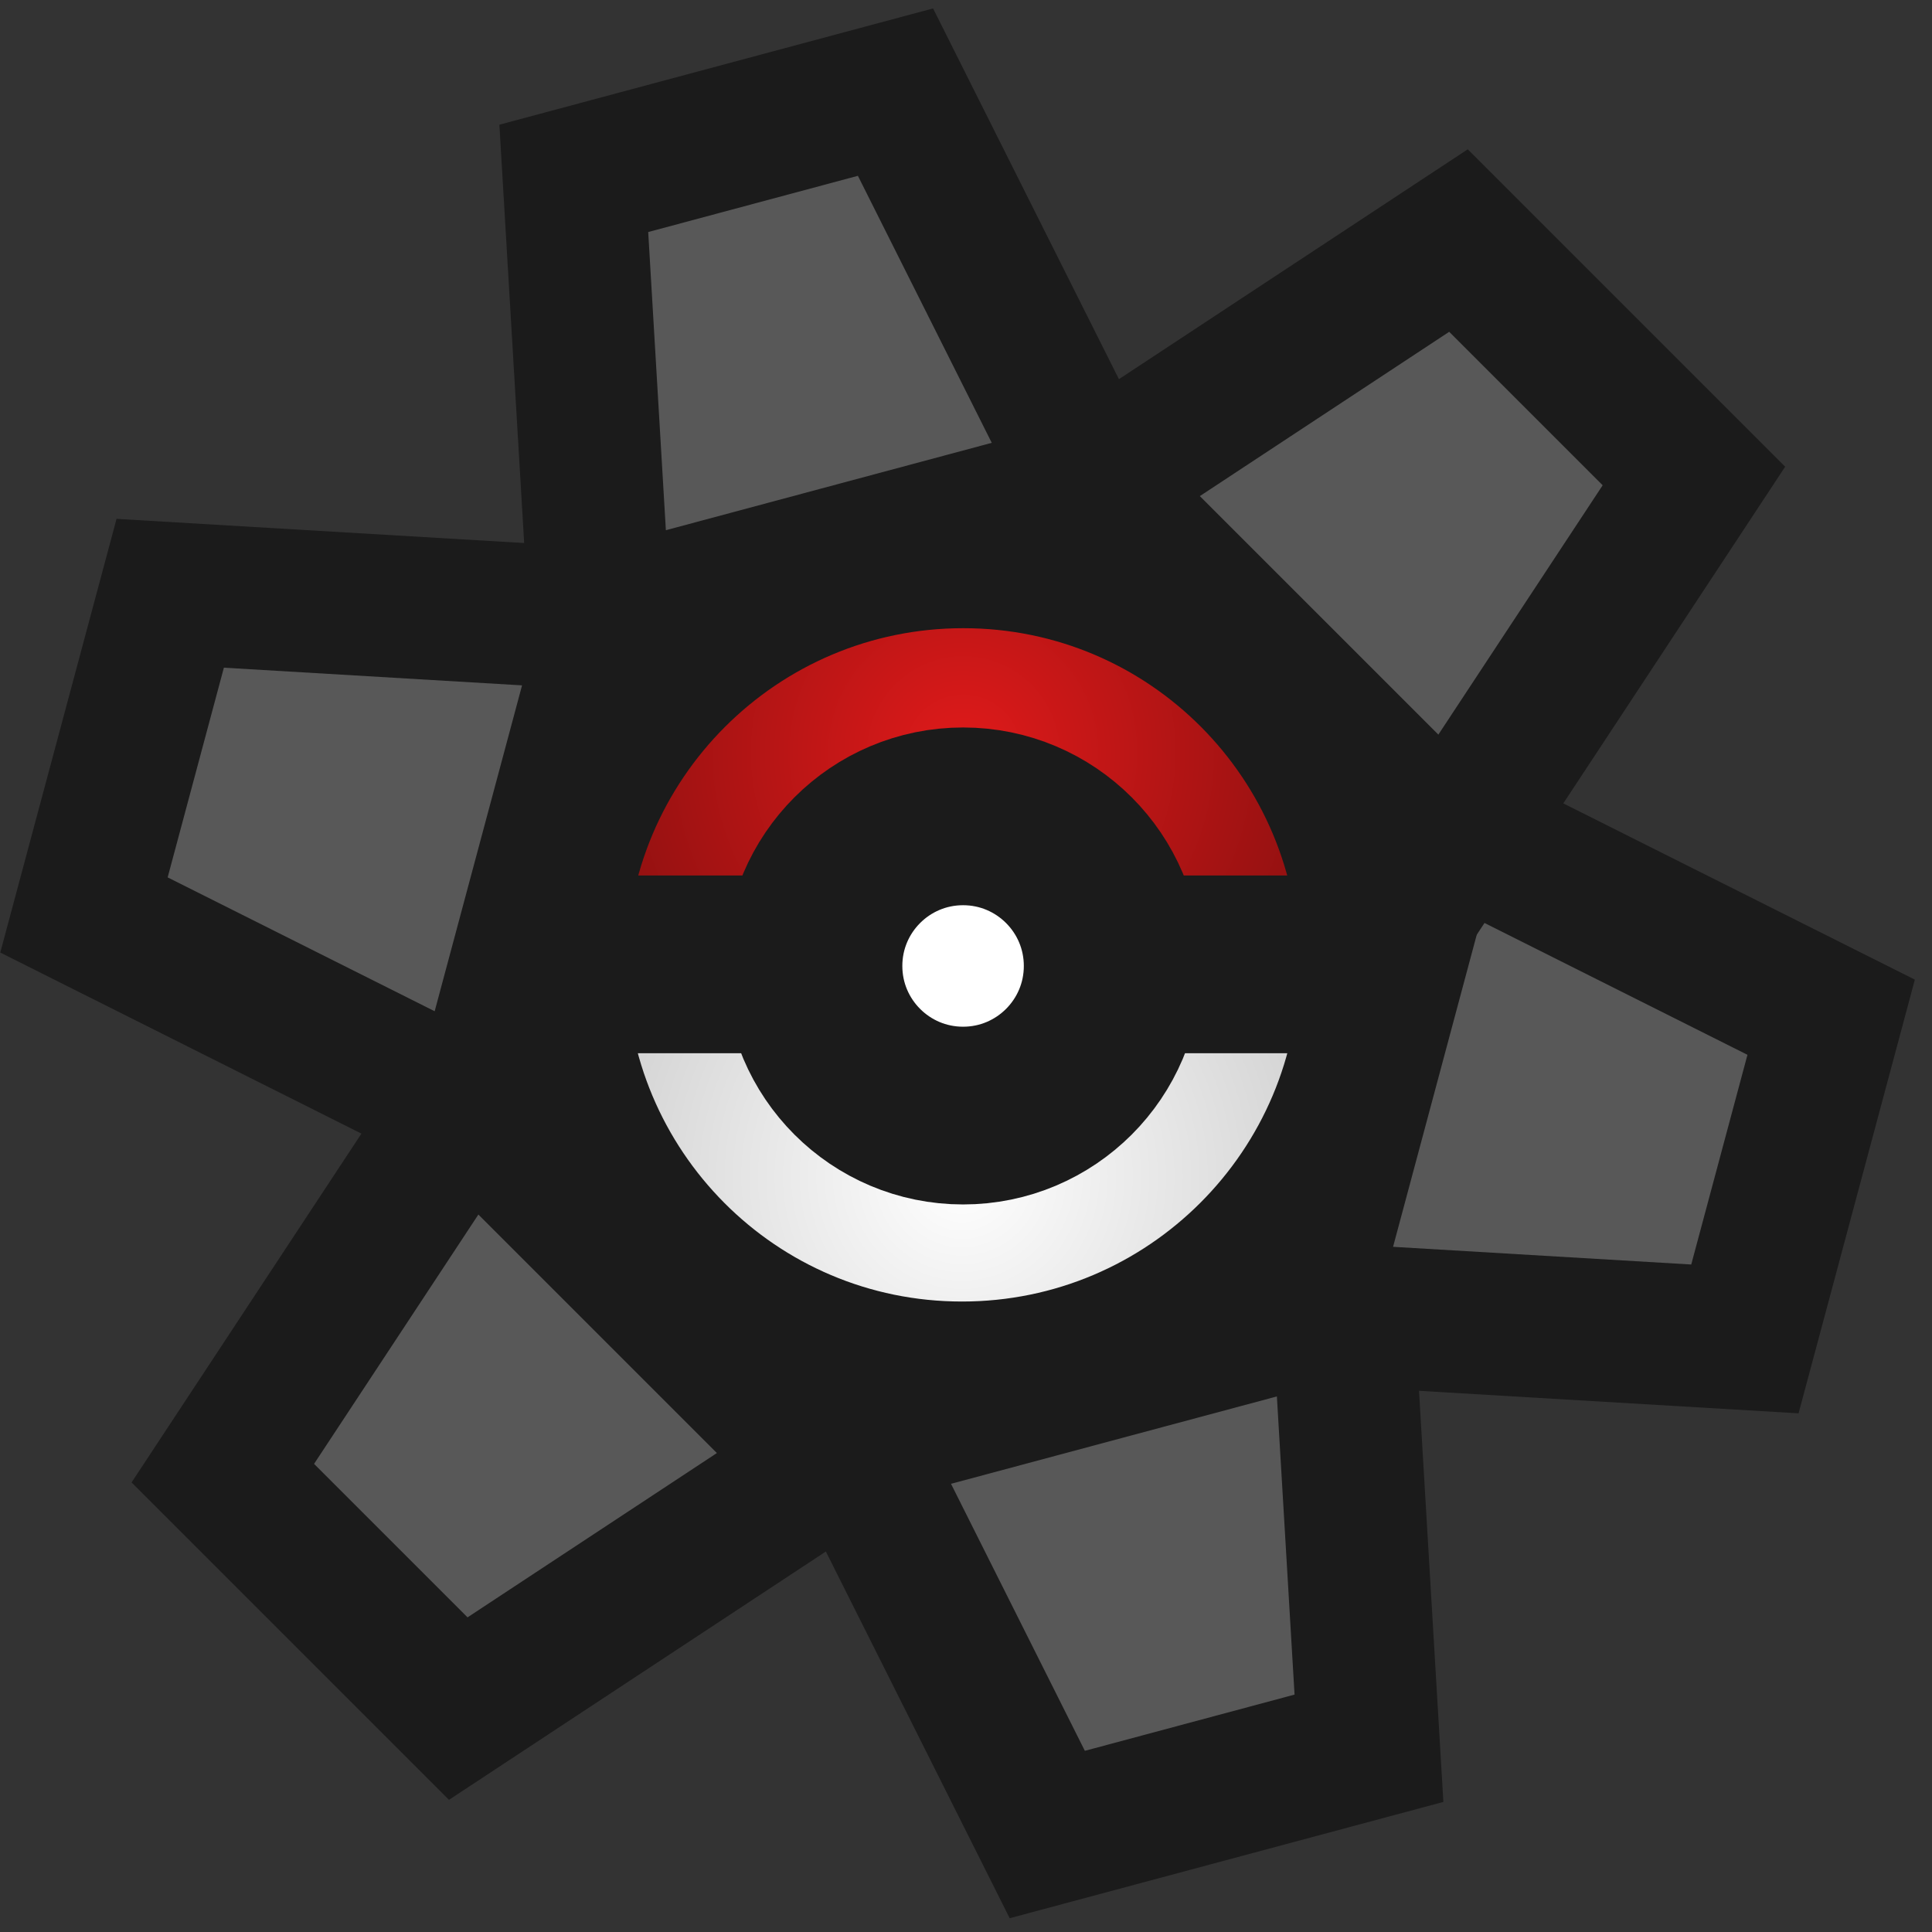 <?xml version="1.0" encoding="utf-8"?>
<svg viewBox="0 0 500 500" xmlns="http://www.w3.org/2000/svg">
  <rect x="0" y="0" width="500" height="500" fill="#333333" stroke="none"/>
  <defs>
    <radialGradient gradientUnits="userSpaceOnUse" cx="250.399" cy="131.779" r="237.199" id="gradient-1" gradientTransform="matrix(0.311, 0, 0, 0.311, 291.053, 57.271)">
      <stop offset="0" style="stop-color: rgba(224, 26, 26, 1)"/>
      <stop offset="1" style="stop-color: rgba(133, 15, 15, 1)"/>
    </radialGradient>
    <radialGradient gradientUnits="userSpaceOnUse" cx="250.358" cy="368.779" r="237.199" id="gradient-2" gradientTransform="matrix(0.311, 0, 0, 0.311, 291.054, 57.272)">
      <stop offset="0" style="stop-color: rgba(255, 255, 255, 1)"/>
      <stop offset="1" style="stop-color: rgba(204, 204, 204, 1)"/>
    </radialGradient>
  </defs>
  <g style="" transform="matrix(1.84, 0, 0, 1.84, -226.199, -163.741)">
    <g transform="matrix(1, 0, 0, 1, -106.746, 77.815)">
      <path d="M 329.711 189.911 L 329.711 236.75 L 268.565 249.319 L 268.565 177.34 L 329.711 189.911 Z" style="paint-order: fill; stroke: rgb(27, 27, 27); fill: rgb(88, 88, 88); stroke-width: 20px;" transform="matrix(-0.707, 0.707, -0.707, -0.707, 661.507, 152.654)"/>
      <g transform="matrix(1, 0, 0, 1, -4.675, 36.623)">
        <g style="" transform="matrix(0.81, 0, 0, 0.81, 70.846, 0.741)">
          <path d="M 442.893 61.32 C 442.893 102.176 409.774 135.296 368.918 135.296 C 328.062 135.296 295.164 102.176 295.164 61.32 L 442.893 61.32 Z" style="stroke: rgb(27, 27, 27); fill: url(#gradient-1); stroke-width: 30.859px;" transform="matrix(-1, 0, 0, -1, 738.057, 196.616)"/>
          <path d="M 442.881 135.123 C 442.881 175.978 409.761 209.099 368.905 209.099 C 328.049 209.099 295.152 175.978 295.152 135.123 L 442.881 135.123 Z" style="stroke: rgb(27, 27, 27); fill: url(#gradient-2); stroke-width: 30.859px;"/>
        </g>
        <ellipse style="fill: rgb(255, 255, 255); stroke: rgb(27, 27, 27); stroke-width: 25px;" cx="369.814" cy="110.416" rx="21.044" ry="21.044"/>
      </g>
      <path d="M 422.206 210.114 L 422.206 256.953 L 361.06 269.522 L 361.06 197.543 L 422.206 210.114 Z" style="paint-order: fill; stroke: rgb(27, 27, 27); fill: rgb(88, 88, 88); stroke-width: 20px;" transform="matrix(0.259, 0.966, -0.966, 0.259, 515.846, -205.199)"/>
      <path d="M 482.206 145.439 L 482.206 192.278 L 421.059 204.847 L 421.059 132.868 L 482.206 145.439 Z" style="paint-order: fill; stroke: rgb(27, 27, 27); fill: rgb(88, 88, 88); stroke-width: 20px;" transform="matrix(0.966, 0.259, -0.259, 0.966, 59.093, -111.137)"/>
      <path d="M 460.387 59.725 L 460.387 106.564 L 399.241 119.133 L 399.241 47.154 L 460.387 59.725 Z" style="paint-order: fill; stroke: rgb(27, 27, 27); fill: rgb(88, 88, 88); stroke-width: 20px;" transform="matrix(0.707, -0.707, 0.707, 0.707, 67.098, 328.277)"/>
      <path d="M 371.556 36.348 L 371.556 83.187 L 310.41 95.756 L 310.41 23.777 L 371.556 36.348 Z" style="paint-order: fill; stroke: rgb(27, 27, 27); fill: rgb(88, 88, 88); stroke-width: 20px;" transform="matrix(-0.259, -0.966, 0.966, -0.259, 371.506, 404.6)"/>
      <path d="M 307.66 101.802 L 307.66 148.642 L 246.514 161.211 L 246.514 89.231 L 307.66 101.802 Z" style="paint-order: fill; stroke: rgb(27, 27, 27); fill: rgb(88, 88, 88); stroke-width: 20px;" transform="matrix(-0.966, -0.259, 0.259, -0.966, 512.323, 317.891)"/>
    </g>
  </g>
</svg>